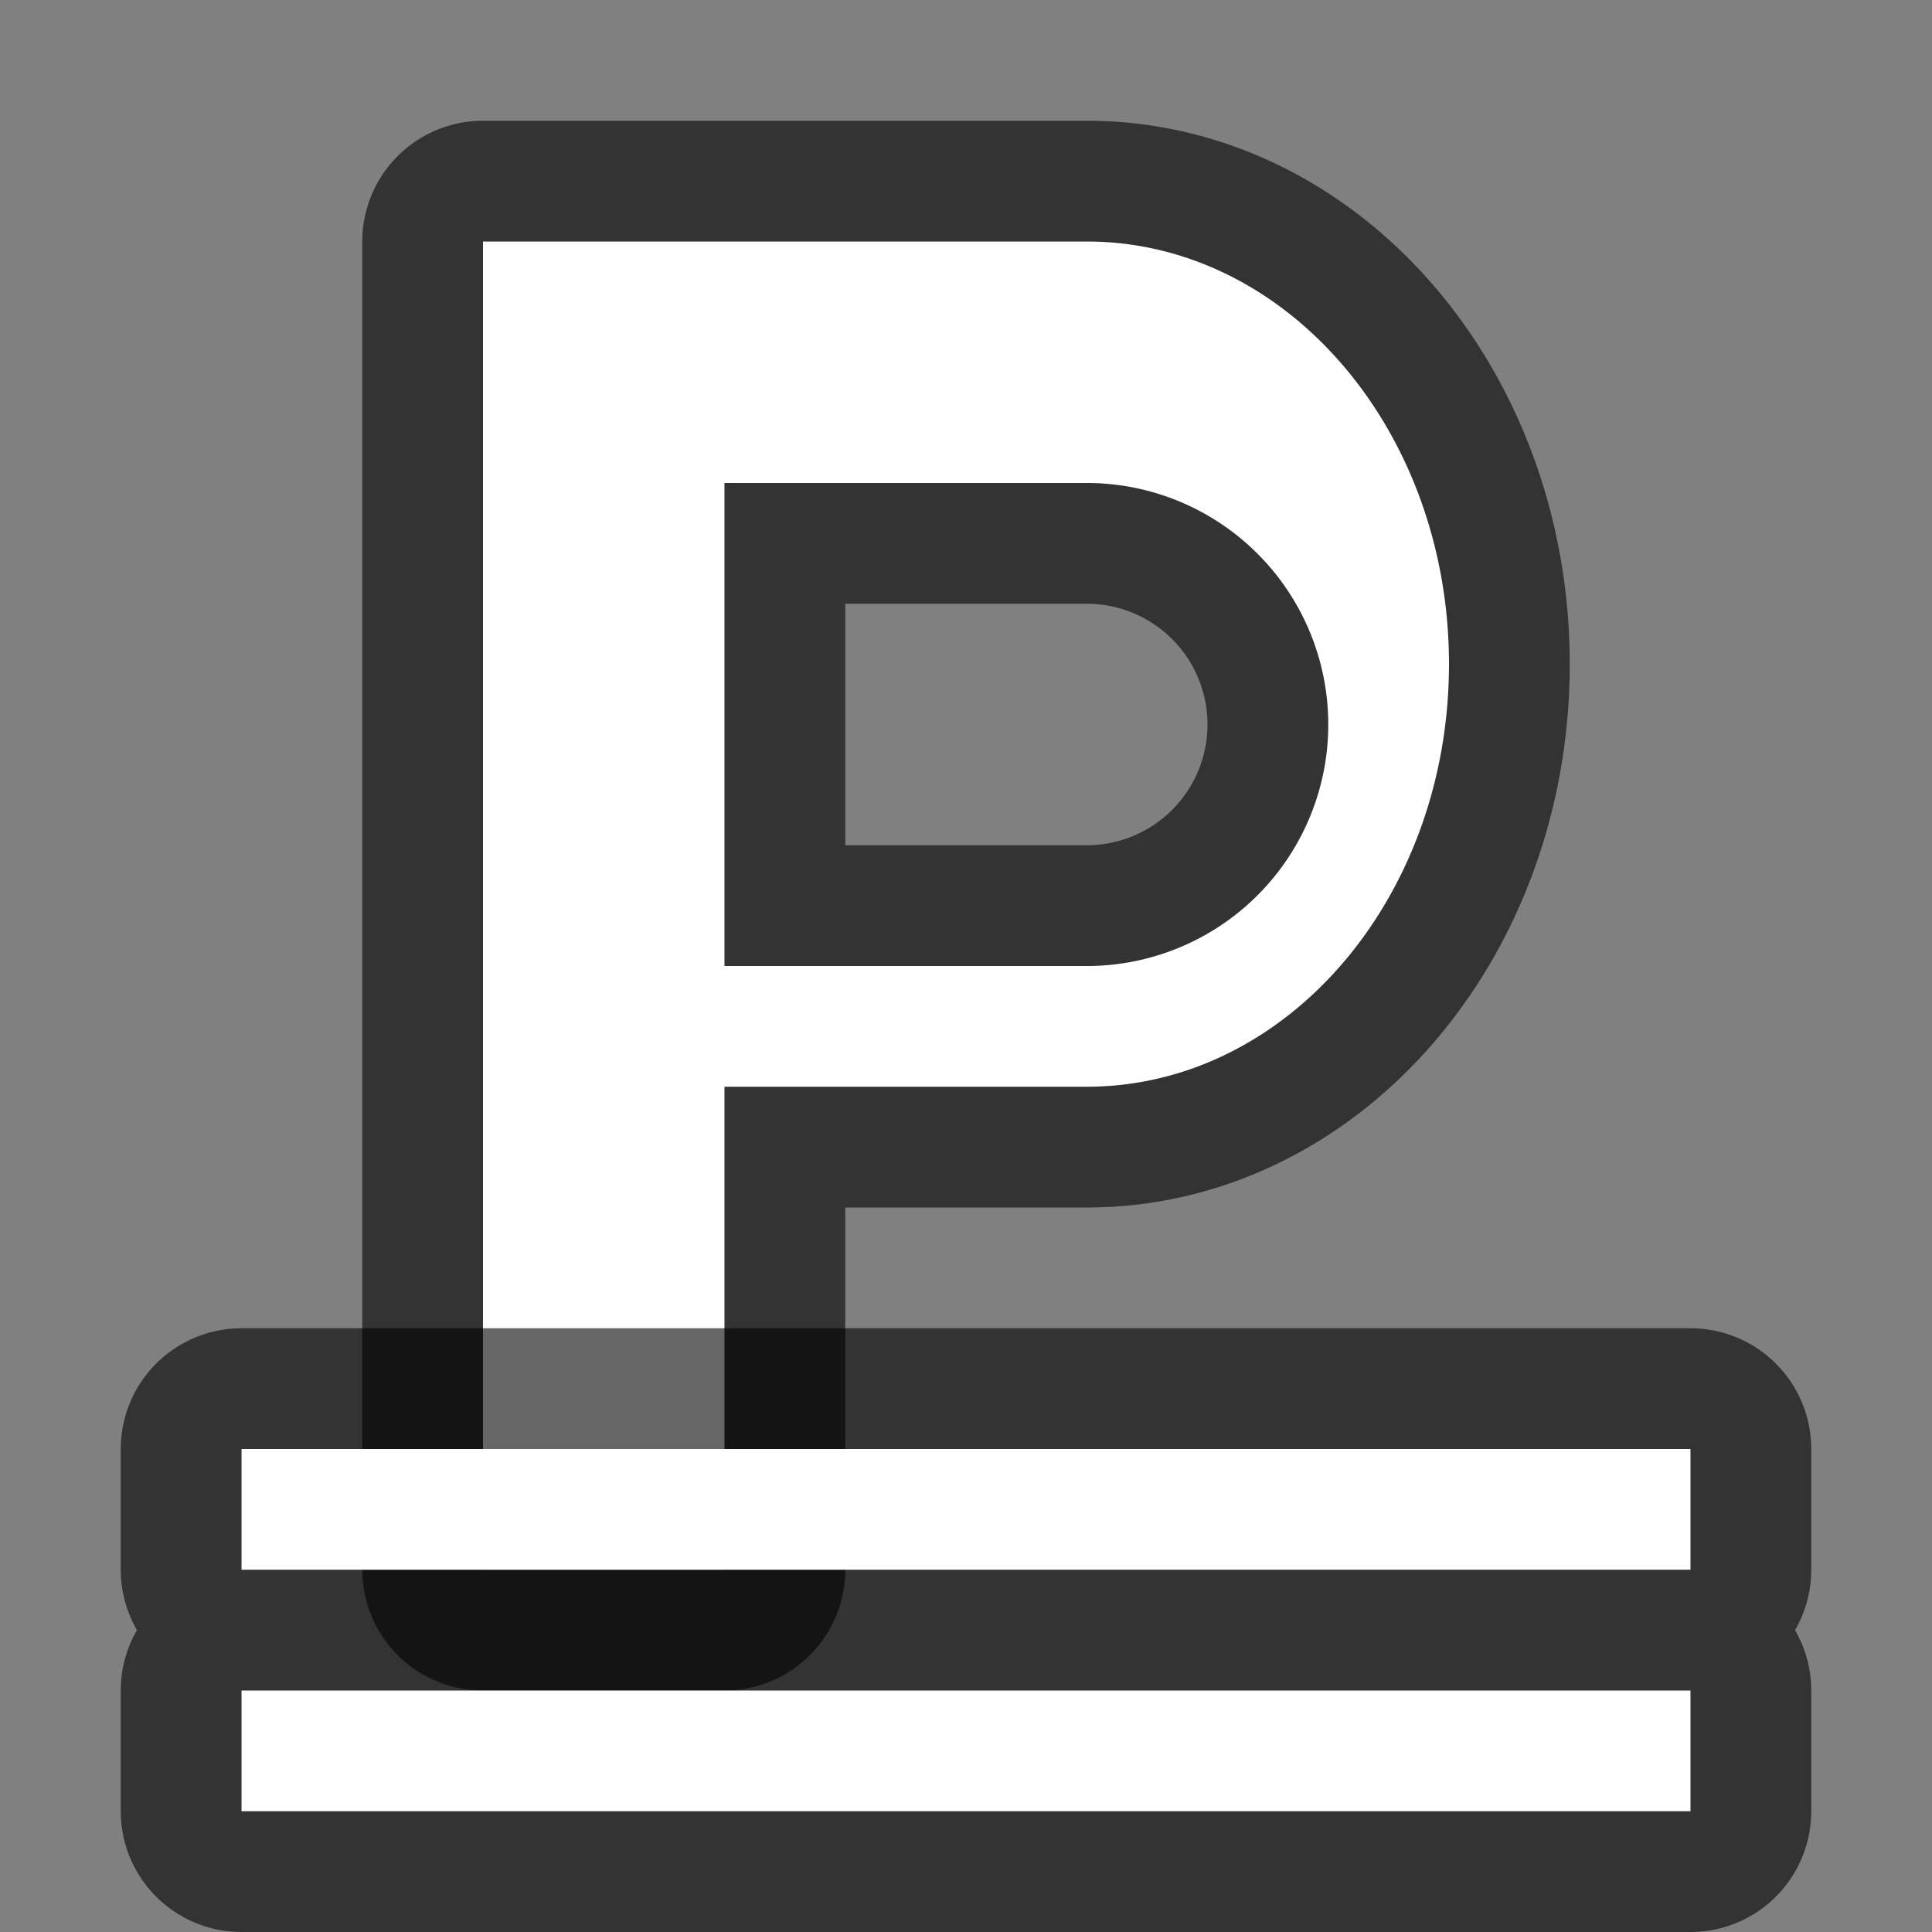 <svg xmlns="http://www.w3.org/2000/svg" viewBox="0 0 16 16"><rect x="0" y="0" width="16" height="16" fill="#808080" stroke="none"/><path d="M4 2v11h2V9h3c1.657 0 3-1.567 3-3.5S10.657 2 9 2H4zm2 2h3a2 2 0 110 4H6V4z" opacity=".6" stroke="#000" stroke-width="2" stroke-linejoin="round"/><path d="M4 2v11h2V9h3c1.657 0 3-1.567 3-3.5S10.657 2 9 2H5zm2 2h3a2 2 0 110 4H6z" fill="#fff"/><path d="M2 12v1h12v-1H2zm0 2v1h12v-1H2z" opacity=".6" stroke="#000" stroke-width="2" stroke-linejoin="round"/><path d="M2 14v1h12v-1zM2 12v1h12v-1z" fill="#fff"/></svg>